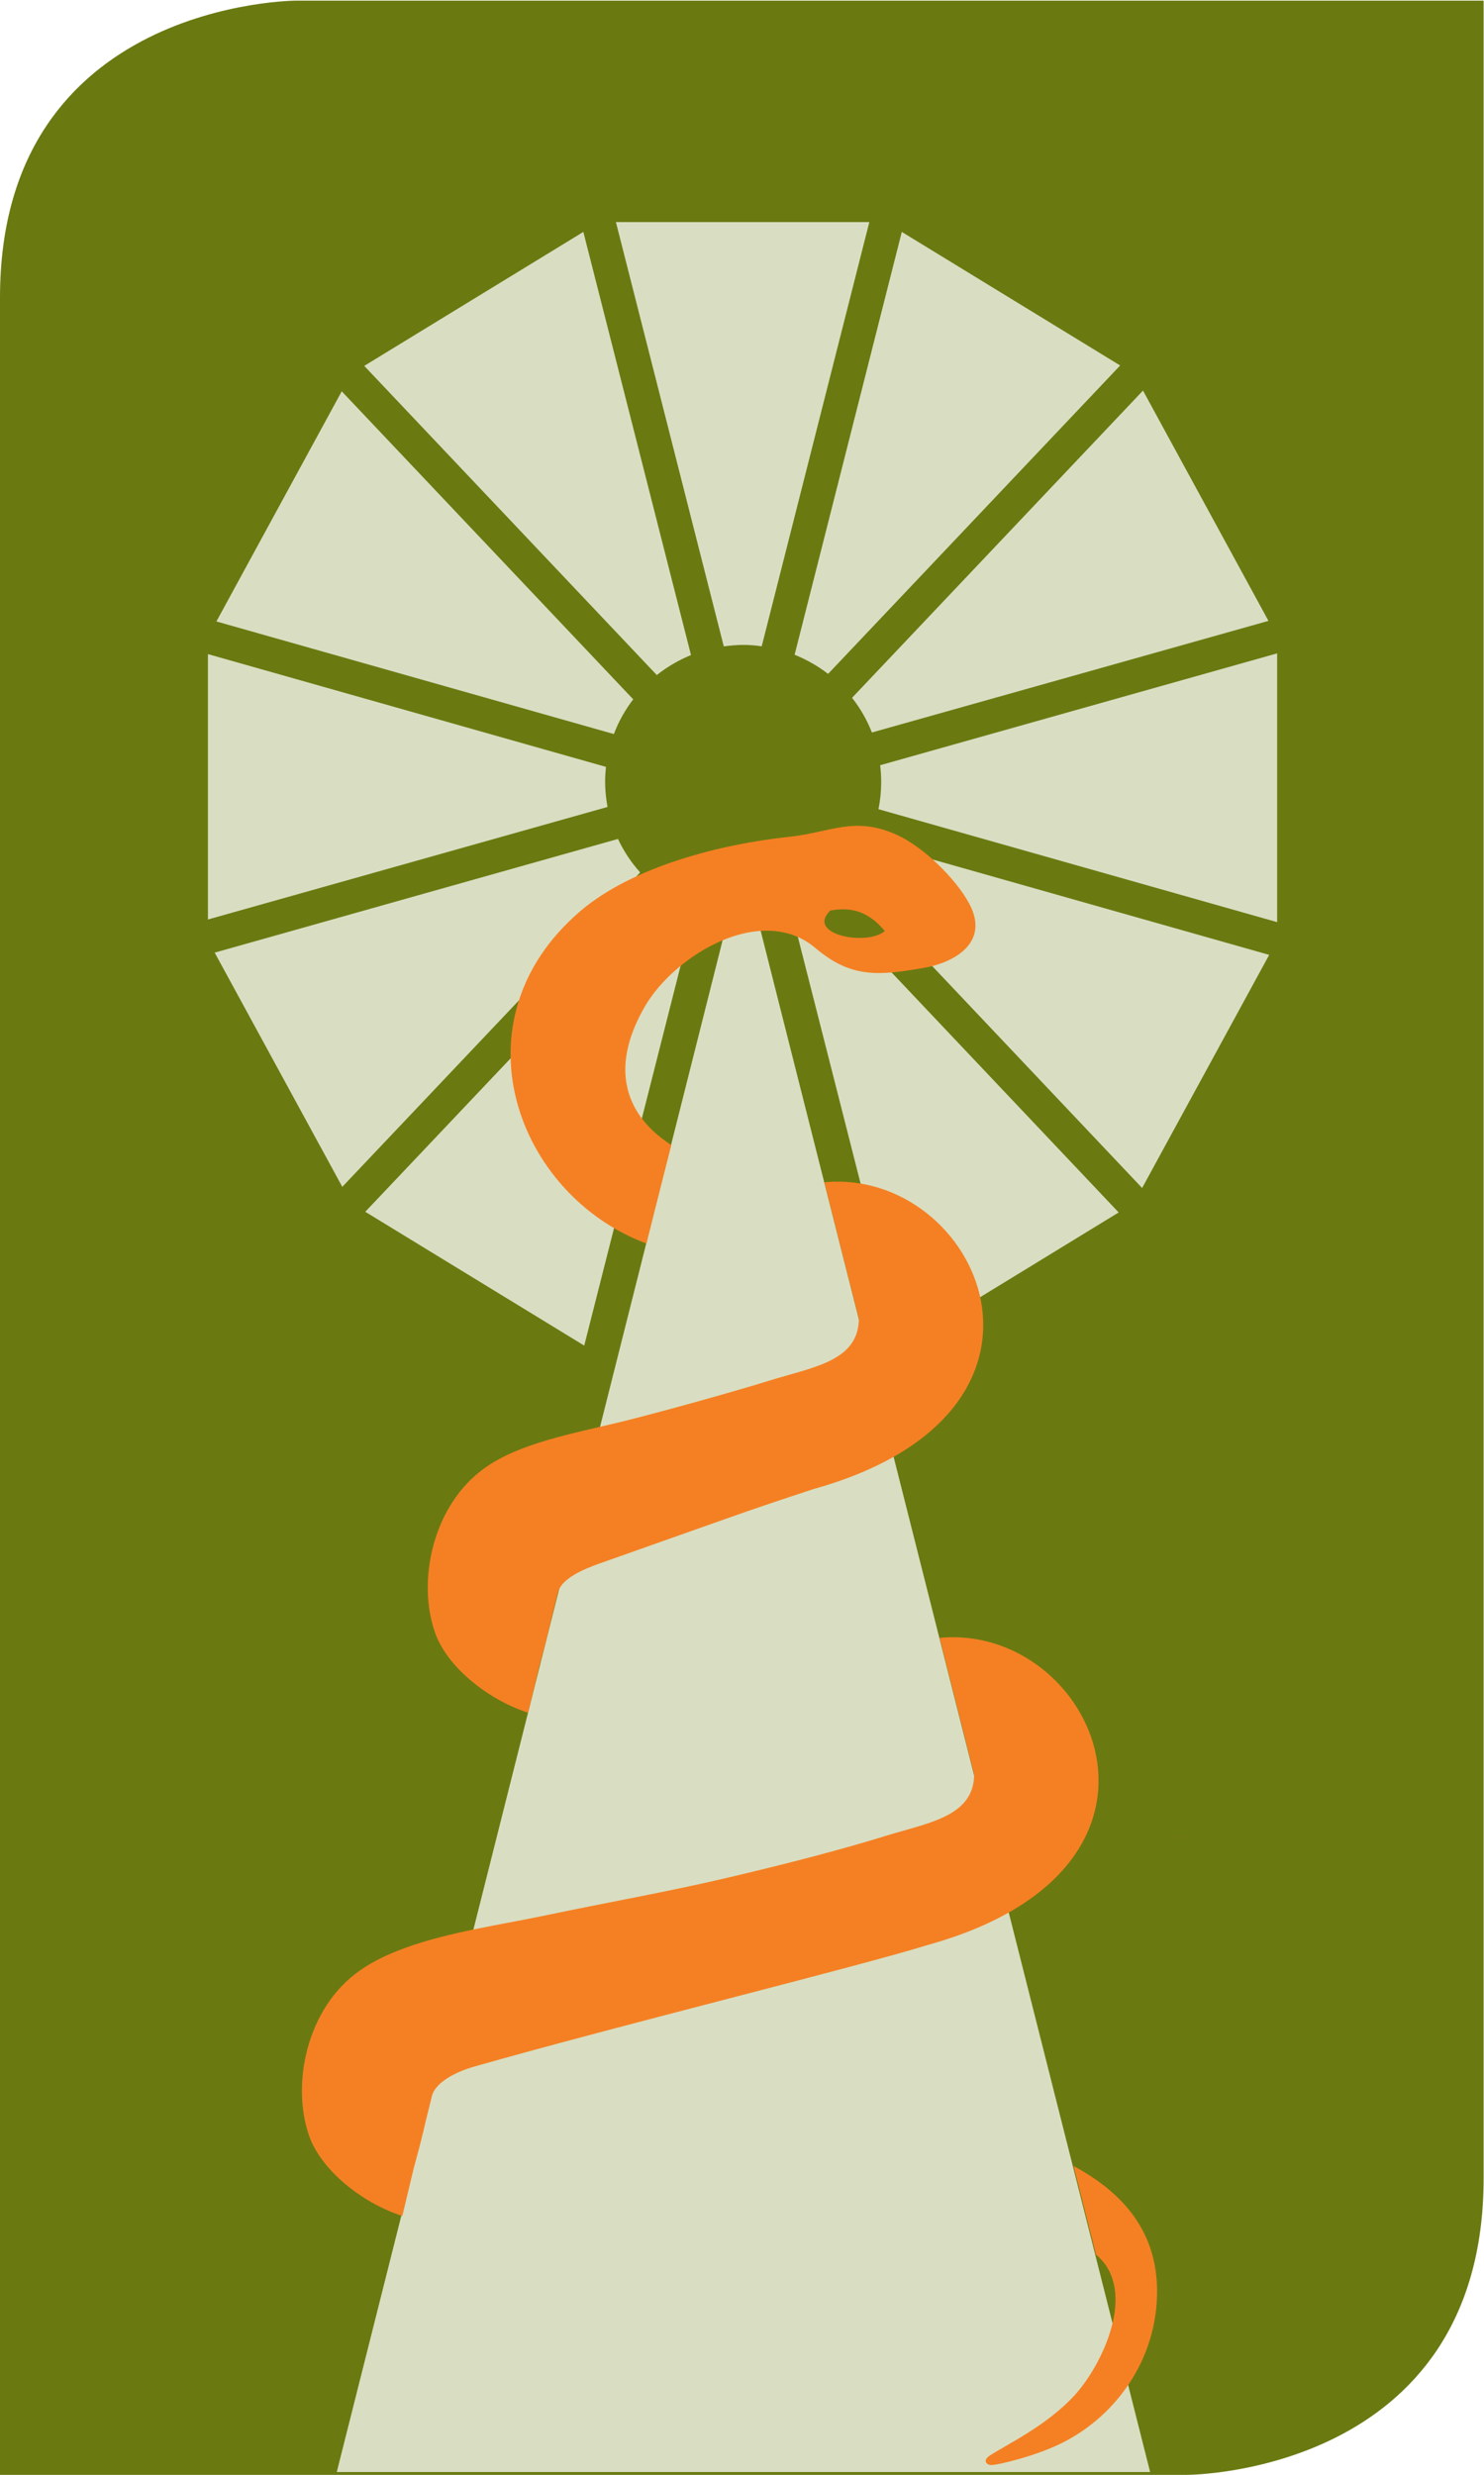 <svg xmlns:dc="http://purl.org/dc/elements/1.1/" 
  xmlns:cc="http://creativecommons.org/ns#" 
  xmlns:rdf="http://www.w3.org/1999/02/22-rdf-syntax-ns#" 
  xmlns:svg="http://www.w3.org/2000/svg" 
  xmlns="http://www.w3.org/2000/svg" 
  xmlns:sodipodi="http://sodipodi.sourceforge.net/DTD/sodipodi-0.dtd" 
  xmlns:inkscape="http://www.inkscape.org/namespaces/inkscape" version="1.1" id="svg815" xml:space="preserve" width="107.244" height="178.745" viewBox="0 0 107.244 178.745" sodipodi:docname="ACRRM_logo_minimal.svg" inkscape:version="0.92.4 (5da689c313, 2019-01-14)">
  <defs id="defs819">
    <clipPath clipPathUnits="userSpaceOnUse" id="clipPath831">
      <path d="M 0,134.059 H 80.433 V 0 H 0 Z" id="path829" inkscape:connector-curvature="0" />
    </clipPath>
  </defs>
  <sodipodi:namedview pagecolor="#ffffff" bordercolor="#666666" borderopacity="1" objecttolerance="10" gridtolerance="10" guidetolerance="10" inkscape:pageopacity="0" inkscape:pageshadow="2" inkscape:window-width="1920" inkscape:window-height="1027" id="namedview817" showgrid="false" inkscape:zoom="4" inkscape:cx="72.112072" inkscape:cy="85.752501" inkscape:window-x="-8" inkscape:window-y="-8" inkscape:window-maximized="1" inkscape:current-layer="g823" />
  <g id="g823" inkscape:groupmode="layer" inkscape:label="ACRRM logo windmill colour minimal" transform="matrix(1.333,0,0,-1.333,0,178.745)">
    <g id="g825">
      <g id="g827" clip-path="url(#clipPath831)">
        <g id="g833" transform="translate(16.087,134.059)">
          <path d="m 0,0 c 0,0 -16.087,0 -16.087,-16.089 v -117.97 h 64.349 c 0,0 16.084,0 16.084,16.085 V 0 Z" style="fill:#6a7a11;fill-opacity:1;fill-rule:nonzero;stroke:none" id="path835" inkscape:connector-curvature="0" />
        </g>
        <g id="g837" transform="translate(33.503,88.637)">
          <path d="m 0,0 -21.864,-6.16 6.918,-12.69 16.148,17.036 C 0.716,-1.274 0.311,-0.667 0,0" style="fill:#d9dec2;fill-opacity:1;fill-rule:nonzero;stroke:none" id="path839" inkscape:connector-curvature="0" />
        </g>
        <g id="g841" transform="translate(40.291,84.224)">
          <path d="M 0,0 C -0.281,0 -0.561,0.013 -0.833,0.045 L -22.034,-84.071 H 22.062 L 0.795,0.041 C 0.531,0.009 0.268,0 0,0" style="fill:#d9dec2;fill-opacity:1;fill-rule:nonzero;stroke:none" id="path843" inkscape:connector-curvature="0" />
        </g>
        <g id="g845" transform="translate(44.894,97.58)">
          <path d="M 0,0 15.834,16.71 3.996,23.947 -1.815,1.036 C -1.16,0.774 -0.55,0.423 0,0" style="fill:#d9dec2;fill-opacity:1;fill-rule:nonzero;stroke:none" id="path847" inkscape:connector-curvature="0" />
        </g>
        <g id="g849" transform="translate(36.084,85.615)">
          <path d="m 0,0 -16.281,-17.179 11.87,-7.25 5.996,23.618 C 1.022,-0.604 0.486,-0.333 0,0" style="fill:#d9dec2;fill-opacity:1;fill-rule:nonzero;stroke:none" id="path851" inkscape:connector-curvature="0" />
        </g>
        <g id="g853" transform="translate(37.461,98.602)">
          <path d="M 0,0 -5.836,22.925 -17.714,15.666 -1.854,-1.085 C -1.297,-0.644 -0.669,-0.275 0,0" style="fill:#d9dec2;fill-opacity:1;fill-rule:nonzero;stroke:none" id="path855" inkscape:connector-curvature="0" />
        </g>
        <g id="g857" transform="translate(32.805,91.739)">
          <path d="m 0,0 c 0,0.271 0.019,0.536 0.045,0.802 l -21.576,6.11 V -7.466 L 0.131,-1.369 C 0.05,-0.923 0,-0.468 0,0" style="fill:#d9dec2;fill-opacity:1;fill-rule:nonzero;stroke:none" id="path859" inkscape:connector-curvature="0" />
        </g>
        <g id="g861" transform="translate(40.291,99.151)">
          <path d="M 0,0 C 0.34,0 0.676,-0.027 1.004,-0.077 L 6.838,22.907 H -6.9 L -1.052,-0.081 C -0.705,-0.036 -0.354,0 0,0" style="fill:#d9dec2;fill-opacity:1;fill-rule:nonzero;stroke:none" id="path863" inkscape:connector-curvature="0" />
        </g>
        <g id="g865" transform="translate(47.773,91.739)">
          <path d="M 0,0 C 0,-0.509 -0.049,-1.004 -0.148,-1.49 L 21.466,-7.61 V 6.953 L -0.056,0.892 C -0.022,0.599 0,0.302 0,0" style="fill:#d9dec2;fill-opacity:1;fill-rule:nonzero;stroke:none" id="path867" inkscape:connector-curvature="0" />
        </g>
        <g id="g869" transform="translate(45.81,86.746)">
          <path d="m 0,0 16.109,-17.021 6.888,12.63 -21.781,6.17 C 0.9,1.126 0.486,0.527 0,0" style="fill:#d9dec2;fill-opacity:1;fill-rule:nonzero;stroke:none" id="path871" inkscape:connector-curvature="0" />
        </g>
        <g id="g873" transform="translate(47.269,94.405)">
          <path d="M 0,0 21.499,6.047 14.697,18.525 -1.076,1.878 C -0.628,1.311 -0.266,0.68 0,0" style="fill:#d9dec2;fill-opacity:1;fill-rule:nonzero;stroke:none" id="path875" inkscape:connector-curvature="0" />
        </g>
        <g id="g877" transform="translate(42.883,84.791)">
          <path d="M 0,0 6.002,-23.583 17.764,-16.391 1.526,0.761 C 1.051,0.45 0.535,0.193 0,0" style="fill:#d9dec2;fill-opacity:1;fill-rule:nonzero;stroke:none" id="path879" inkscape:connector-curvature="0" />
        </g>
        <g id="g881" transform="translate(34.328,96.202)">
          <path d="M 0,0 -15.801,16.688 -22.596,4.219 -1.047,-1.882 C -0.793,-1.203 -0.437,-0.572 0,0" style="fill:#d9dec2;fill-opacity:1;fill-rule:nonzero;stroke:none" id="path883" inkscape:connector-curvature="0" />
        </g>
        <g id="g885" transform="translate(64.089,34.556)">
          <path d="M 0,0 V -0.009 Z" style="fill:none;stroke:#ec008c;stroke-width:0.19;stroke-linecap:butt;stroke-linejoin:miter;stroke-miterlimit:4;stroke-dasharray:none;stroke-opacity:1" id="path887" inkscape:connector-curvature="0" />
        </g>
        <g id="g889" transform="translate(24.896,26.441)">
          <path d="M 0,0 V -0.009 Z" style="fill:none;stroke:#ec008c;stroke-width:0.19;stroke-linecap:butt;stroke-linejoin:miter;stroke-miterlimit:4;stroke-dasharray:none;stroke-opacity:1" id="path891" inkscape:connector-curvature="0" />
        </g>
        <g id="g893" transform="translate(52.519,85.183)">
          <path d="m 0,0 c -0.738,1.337 -2.472,3.03 -3.895,3.674 -2.3,1.04 -3.566,0.14 -5.827,-0.103 -3.661,-0.387 -8.469,-1.585 -11.334,-4.026 -6.958,-5.948 -3.463,-15.391 3.584,-18.012 0.485,1.977 1.347,5.336 1.347,5.336 -1.188,0.766 -4.027,3.004 -1.437,7.502 0.816,1.41 2.441,2.851 4.234,3.598 0.675,0.284 1.371,0.459 2.057,0.505 1.056,0.063 2.085,-0.19 2.955,-0.928 1.945,-1.648 3.435,-1.5 5.862,-1.081 C -0.725,-3.242 1.176,-2.121 0,0" style="fill:#f58023;fill-opacity:1;fill-rule:nonzero;stroke:none" id="path895" inkscape:connector-curvature="0" />
        </g>
        <g id="g897" transform="translate(50.941,45.35)">
          <path d="m 0,0 c 0,0 1.466,-5.786 1.873,-7.403 -0.024,-2.175 -2.253,-2.576 -4.491,-3.233 -2.889,-0.901 -6.026,-1.689 -8.957,-2.378 -3.184,-0.747 -6.442,-1.319 -9.654,-1.994 -0.901,-0.19 -1.887,-0.37 -2.891,-0.563 -2.652,-0.509 -5.46,-1.144 -7.333,-2.468 -2.884,-2.031 -3.704,-6.178 -2.726,-8.952 0.65,-1.837 2.836,-3.615 5.049,-4.332 l 0.616,2.576 c 0.54,1.959 0.439,1.738 0.986,3.913 0.196,0.779 1.34,1.333 2.294,1.604 8.037,2.287 20.571,5.348 24.642,6.605 C 14.524,-12.406 8.324,0.802 0,0" style="fill:#f58023;fill-opacity:1;fill-rule:nonzero;stroke:none" id="path899" inkscape:connector-curvature="0" />
        </g>
        <g id="g901" transform="translate(44.689,70.035)">
          <path d="m 0,0 c 0,0 1.466,-5.791 1.873,-7.403 -0.022,-2.18 -2.252,-2.576 -4.489,-3.233 -2.892,-0.901 -7.084,-2.027 -8.428,-2.351 -2.628,-0.635 -5.46,-1.148 -7.333,-2.472 -2.885,-2.031 -3.705,-6.178 -2.726,-8.947 0.649,-1.842 2.836,-3.616 5.049,-4.337 l 0.617,2.58 c 0.541,1.955 0.437,1.739 0.987,3.913 0.193,0.78 1.355,1.271 2.292,1.604 7.774,2.742 7.476,2.674 11.565,4.021 C 14.524,-12.41 8.323,0.797 0,0" style="fill:#f58023;fill-opacity:1;fill-rule:nonzero;stroke:none" id="path903" inkscape:connector-curvature="0" />
        </g>
        <g id="g905" transform="translate(58.203,16.733)">
          <path d="M 0,0 1.215,-4.801 C 2.282,-5.679 2.442,-7.048 2.134,-8.421 1.792,-9.947 0.9,-11.483 0.08,-12.393 c -1.544,-1.697 -3.777,-2.728 -4.636,-3.304 -0.443,-0.298 -0.093,-0.555 0.188,-0.496 0.238,0.005 2.404,0.472 3.951,1.297 1.402,0.748 2.56,1.815 3.406,3.076 0.982,1.463 1.538,3.196 1.538,5.025 C 4.527,-3.58 2.717,-1.459 0,0" style="fill:#f58023;fill-opacity:1;fill-rule:nonzero;stroke:none" id="path907" inkscape:connector-curvature="0" />
        </g>
        <g id="g909" transform="translate(45.008,84.755)">
          <path d="M 0,0 C -1.337,-1.319 2.013,-1.932 2.959,-1.108 2.168,-0.144 1.238,0.243 0,0" style="fill:#6a7a11;fill-opacity:1;fill-rule:nonzero;stroke:none" id="path911" inkscape:connector-curvature="0" />
        </g>
      </g>
    </g>
  </g>
</svg>